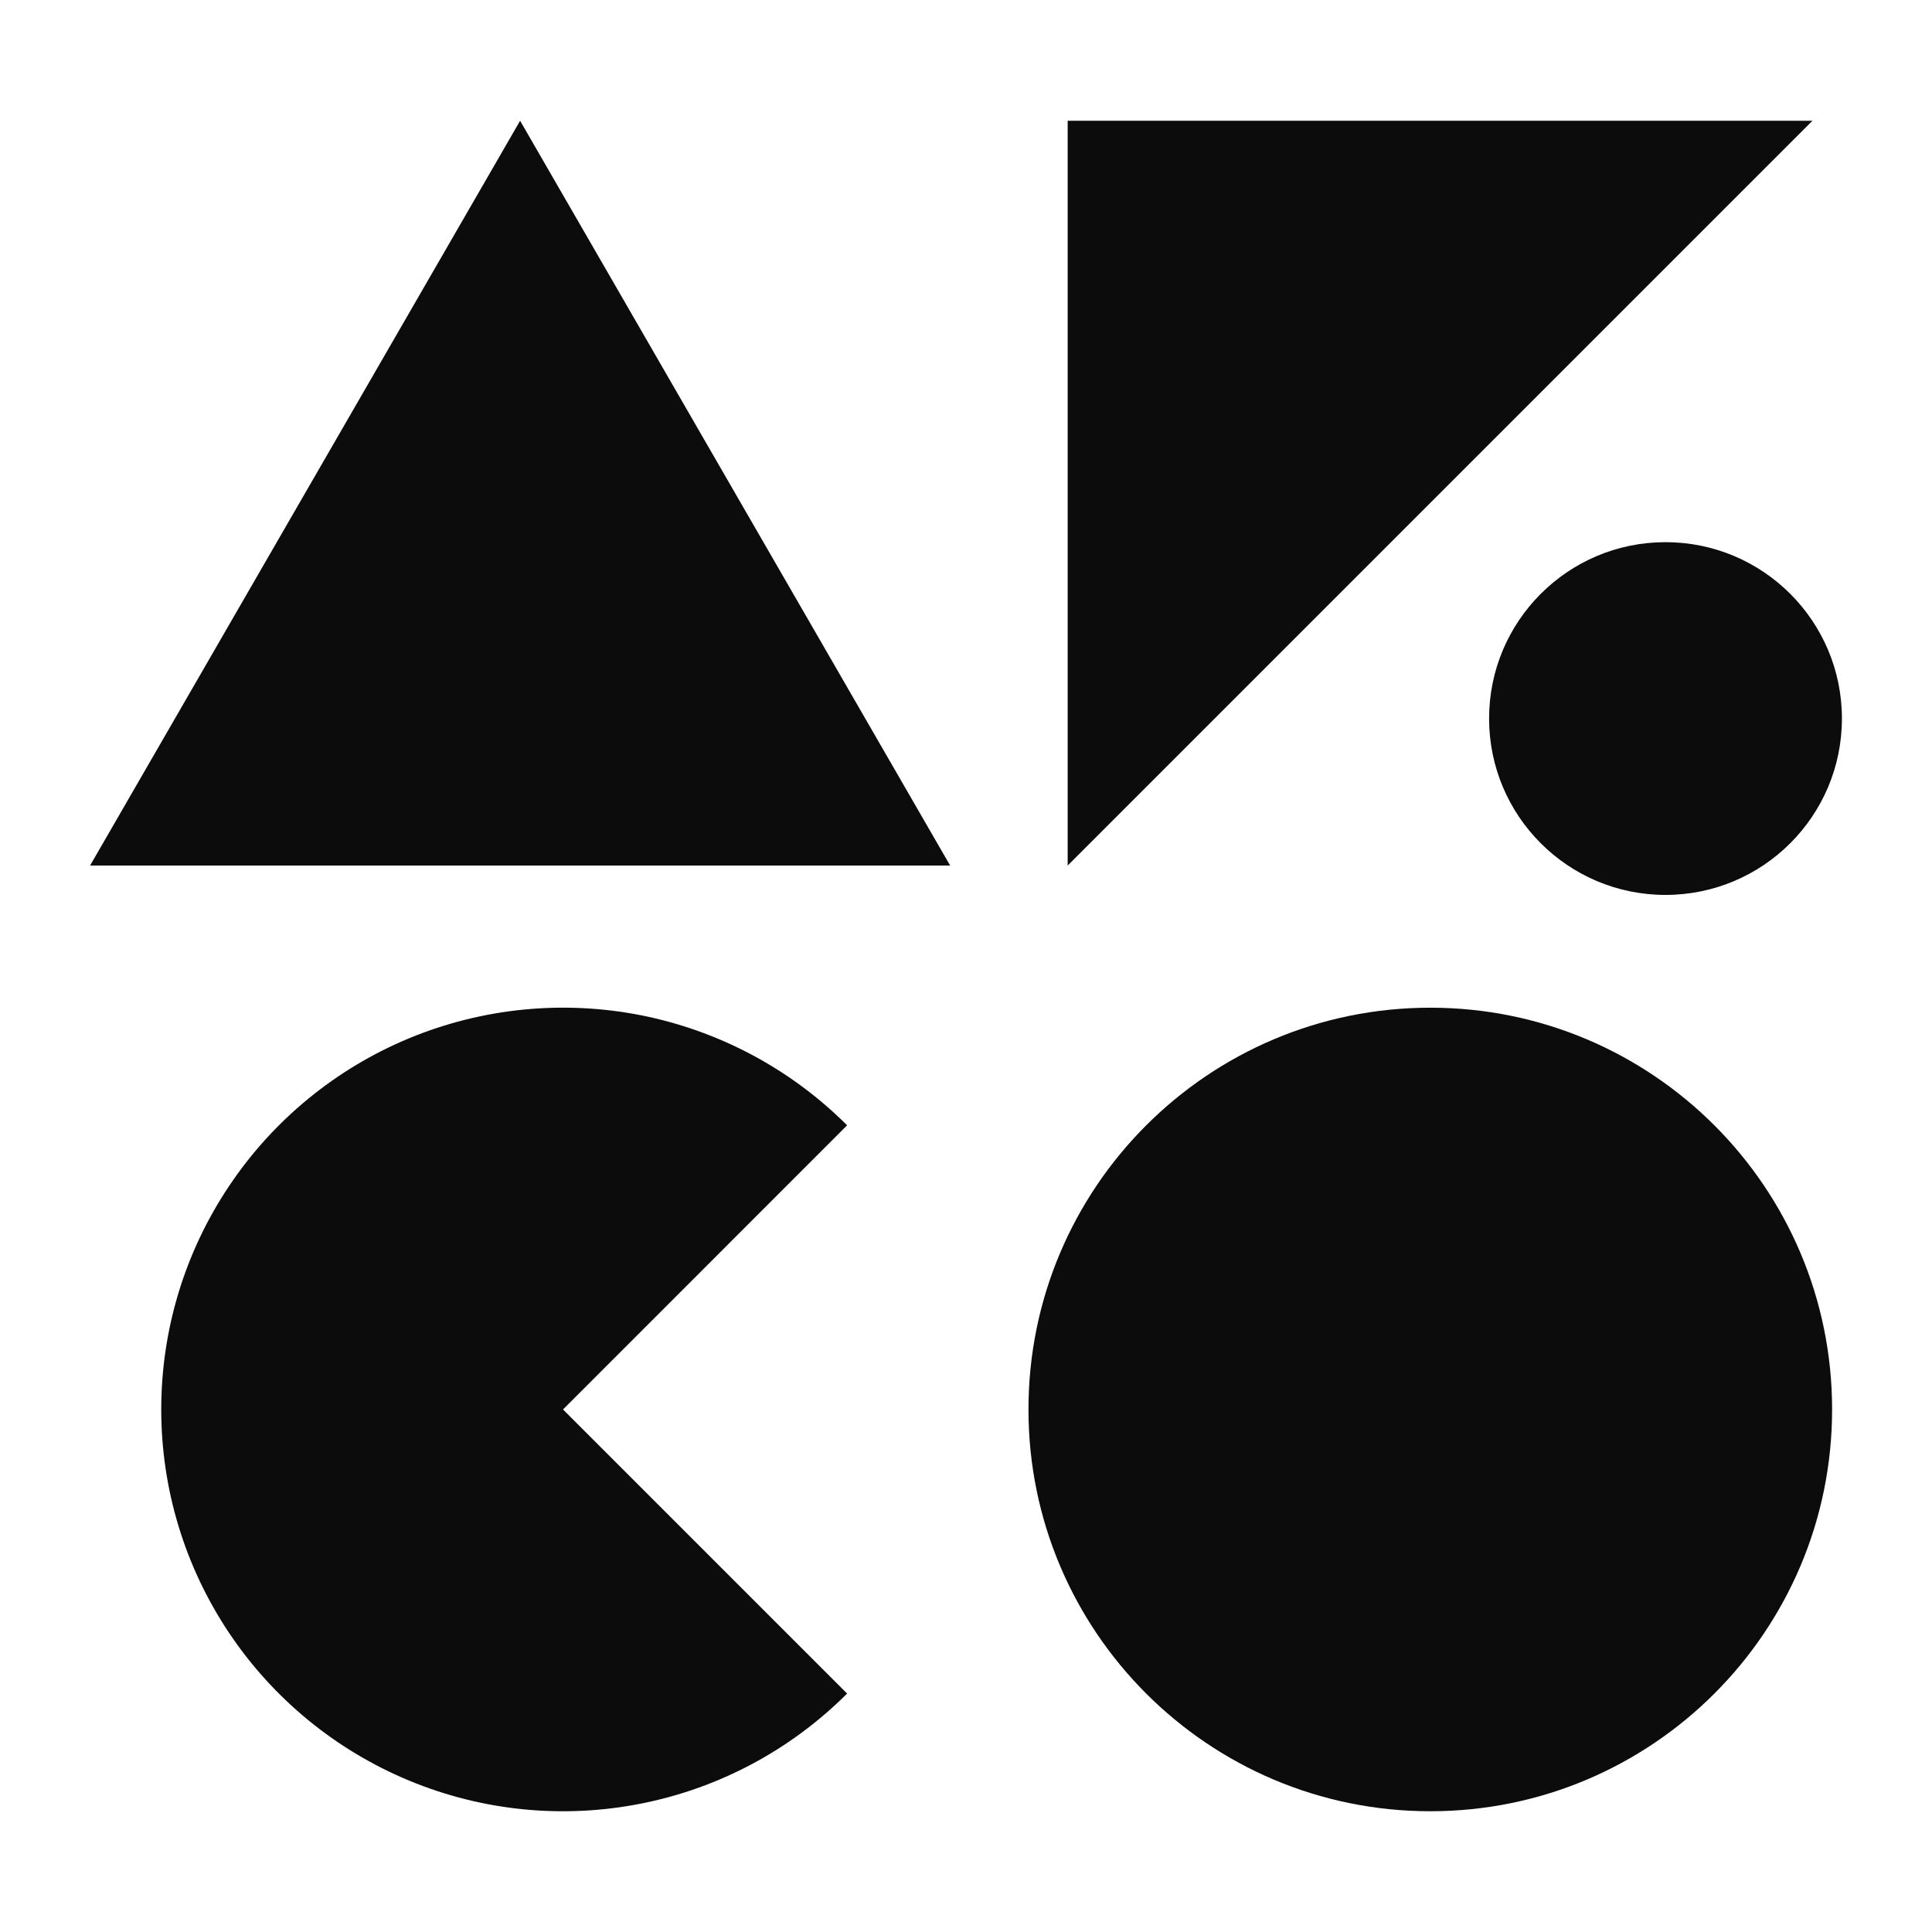 <svg width="24" height="24" viewBox="0 0 24 24" fill="none" xmlns="http://www.w3.org/2000/svg">
<path d="M1.119 10.752L6.461 1.5L11.803 10.752H1.119Z" fill="black" fill-opacity="0.95"/>
<path d="M13.263 1.5H22.515L13.263 10.752V1.5Z" fill="black" fill-opacity="0.95"/>
<path d="M22.881 8.926C22.881 10.136 21.9 11.117 20.689 11.117C19.479 11.117 18.498 10.136 18.498 8.926C18.498 7.716 19.479 6.735 20.689 6.735C21.9 6.735 22.881 7.716 22.881 8.926Z" fill="black" fill-opacity="0.95"/>
<path d="M22.759 17.509C22.759 20.265 20.524 22.5 17.768 22.5C15.011 22.5 12.776 20.265 12.776 17.509C12.776 14.752 15.011 12.518 17.768 12.518C20.524 12.518 22.759 14.752 22.759 17.509Z" fill="black" fill-opacity="0.95"/>
<path d="M7.968 12.613C8.936 12.806 9.825 13.281 10.523 13.979L6.994 17.509L10.523 21.038C9.825 21.736 8.936 22.212 7.968 22.404C6.999 22.597 5.996 22.498 5.084 22.12C4.172 21.742 3.392 21.102 2.844 20.282C2.295 19.461 2.003 18.496 2.003 17.509C2.003 16.521 2.295 15.556 2.844 14.736C3.392 13.915 4.172 13.275 5.084 12.897C5.996 12.52 6.999 12.421 7.968 12.613Z" fill="black" fill-opacity="0.95"/>
</svg>
